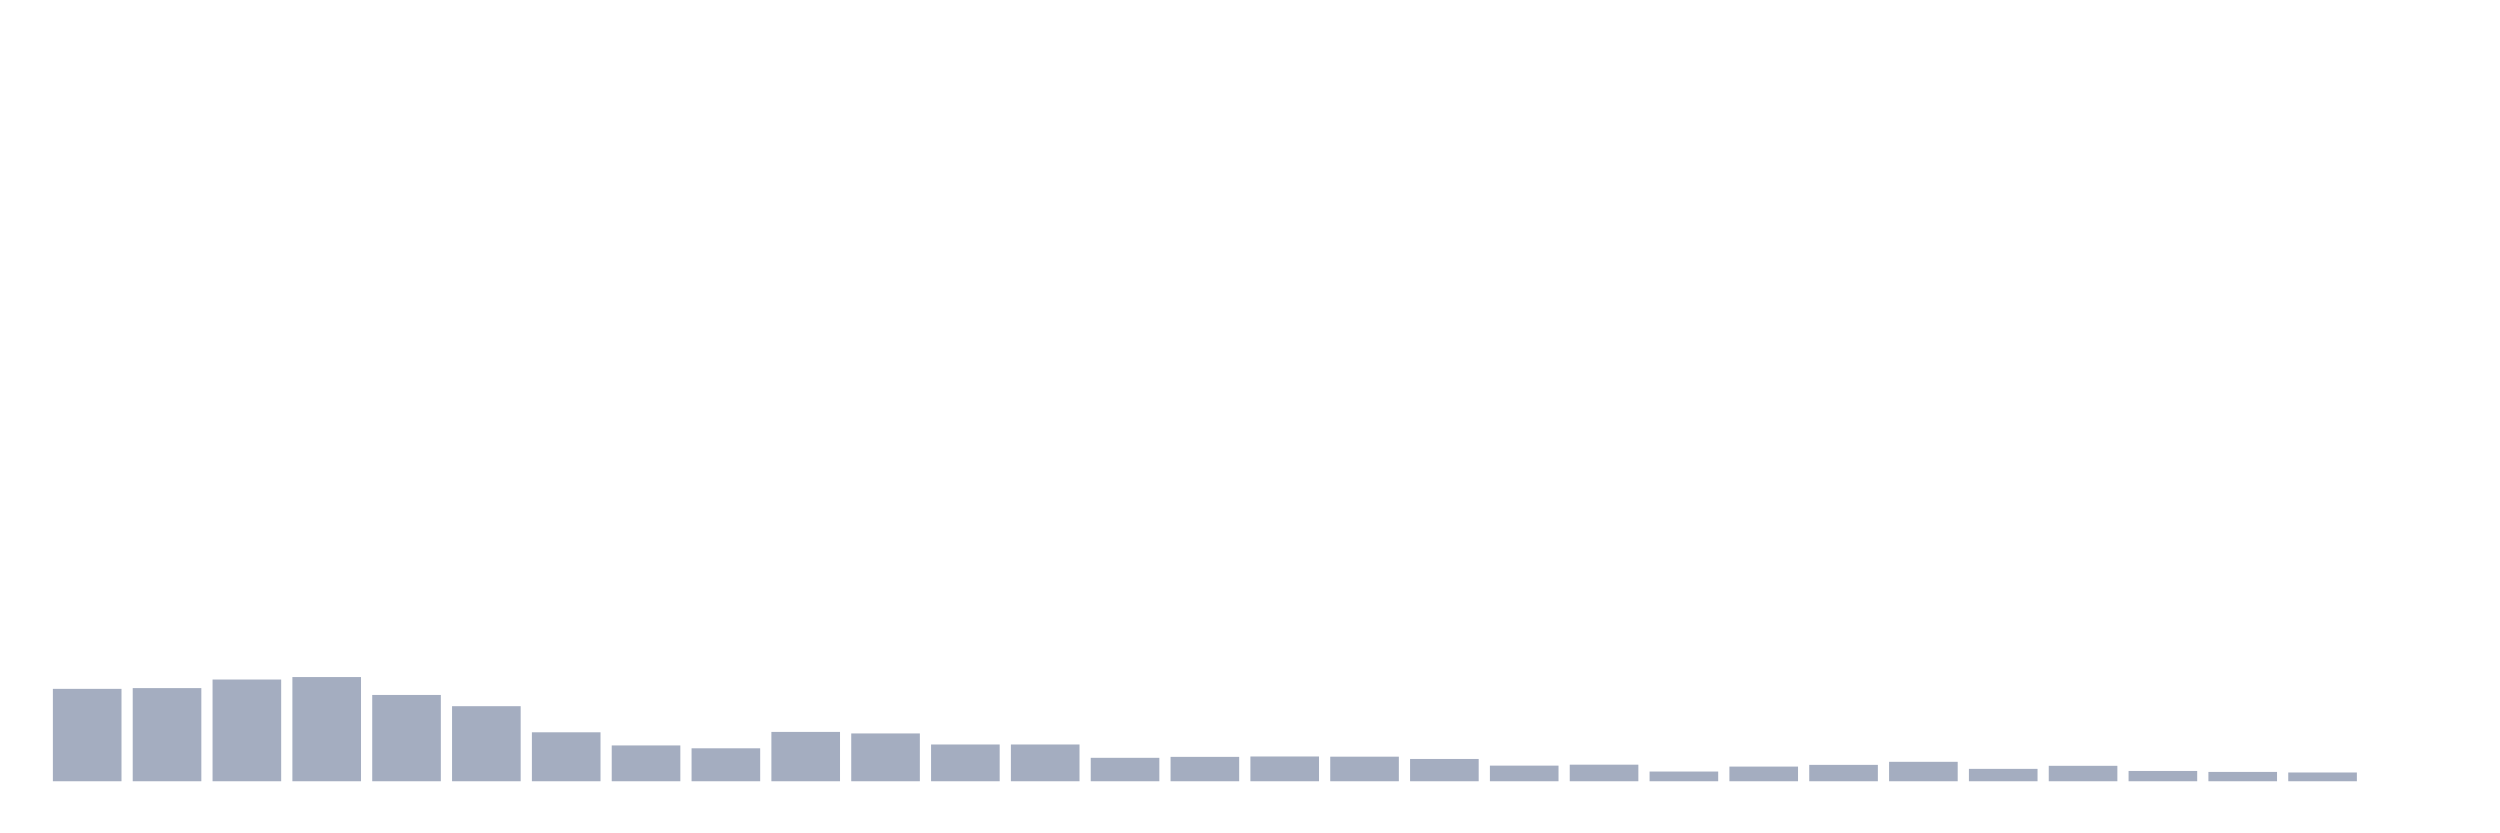 <svg xmlns="http://www.w3.org/2000/svg" viewBox="0 0 480 160"><g transform="translate(10,10)"><rect class="bar" x="0.153" width="13.175" y="122.261" height="17.739" fill="rgb(164,173,192)"></rect><rect class="bar" x="15.482" width="13.175" y="122.115" height="17.885" fill="rgb(164,173,192)"></rect><rect class="bar" x="30.81" width="13.175" y="120.469" height="19.531" fill="rgb(164,173,192)"></rect><rect class="bar" x="46.138" width="13.175" y="119.993" height="20.007" fill="rgb(164,173,192)"></rect><rect class="bar" x="61.466" width="13.175" y="123.431" height="16.569" fill="rgb(164,173,192)"></rect><rect class="bar" x="76.794" width="13.175" y="125.589" height="14.411" fill="rgb(164,173,192)"></rect><rect class="bar" x="92.123" width="13.175" y="130.6" height="9.4" fill="rgb(164,173,192)"></rect><rect class="bar" x="107.451" width="13.175" y="133.124" height="6.876" fill="rgb(164,173,192)"></rect><rect class="bar" x="122.779" width="13.175" y="133.673" height="6.327" fill="rgb(164,173,192)"></rect><rect class="bar" x="138.107" width="13.175" y="130.527" height="9.473" fill="rgb(164,173,192)"></rect><rect class="bar" x="153.436" width="13.175" y="130.82" height="9.18" fill="rgb(164,173,192)"></rect><rect class="bar" x="168.764" width="13.175" y="132.941" height="7.059" fill="rgb(164,173,192)"></rect><rect class="bar" x="184.092" width="13.175" y="132.941" height="7.059" fill="rgb(164,173,192)"></rect><rect class="bar" x="199.42" width="13.175" y="135.501" height="4.499" fill="rgb(164,173,192)"></rect><rect class="bar" x="214.748" width="13.175" y="135.318" height="4.682" fill="rgb(164,173,192)"></rect><rect class="bar" x="230.077" width="13.175" y="135.245" height="4.755" fill="rgb(164,173,192)"></rect><rect class="bar" x="245.405" width="13.175" y="135.282" height="4.718" fill="rgb(164,173,192)"></rect><rect class="bar" x="260.733" width="13.175" y="135.721" height="4.279" fill="rgb(164,173,192)"></rect><rect class="bar" x="276.061" width="13.175" y="137.001" height="2.999" fill="rgb(164,173,192)"></rect><rect class="bar" x="291.39" width="13.175" y="136.818" height="3.182" fill="rgb(164,173,192)"></rect><rect class="bar" x="306.718" width="13.175" y="138.135" height="1.865" fill="rgb(164,173,192)"></rect><rect class="bar" x="322.046" width="13.175" y="137.184" height="2.816" fill="rgb(164,173,192)"></rect><rect class="bar" x="337.374" width="13.175" y="136.855" height="3.145" fill="rgb(164,173,192)"></rect><rect class="bar" x="352.702" width="13.175" y="136.269" height="3.731" fill="rgb(164,173,192)"></rect><rect class="bar" x="368.031" width="13.175" y="137.623" height="2.377" fill="rgb(164,173,192)"></rect><rect class="bar" x="383.359" width="13.175" y="137.037" height="2.963" fill="rgb(164,173,192)"></rect><rect class="bar" x="398.687" width="13.175" y="138.025" height="1.975" fill="rgb(164,173,192)"></rect><rect class="bar" x="414.015" width="13.175" y="138.208" height="1.792" fill="rgb(164,173,192)"></rect><rect class="bar" x="429.344" width="13.175" y="138.318" height="1.682" fill="rgb(164,173,192)"></rect><rect class="bar" x="444.672" width="13.175" y="140" height="0" fill="rgb(164,173,192)"></rect></g></svg>